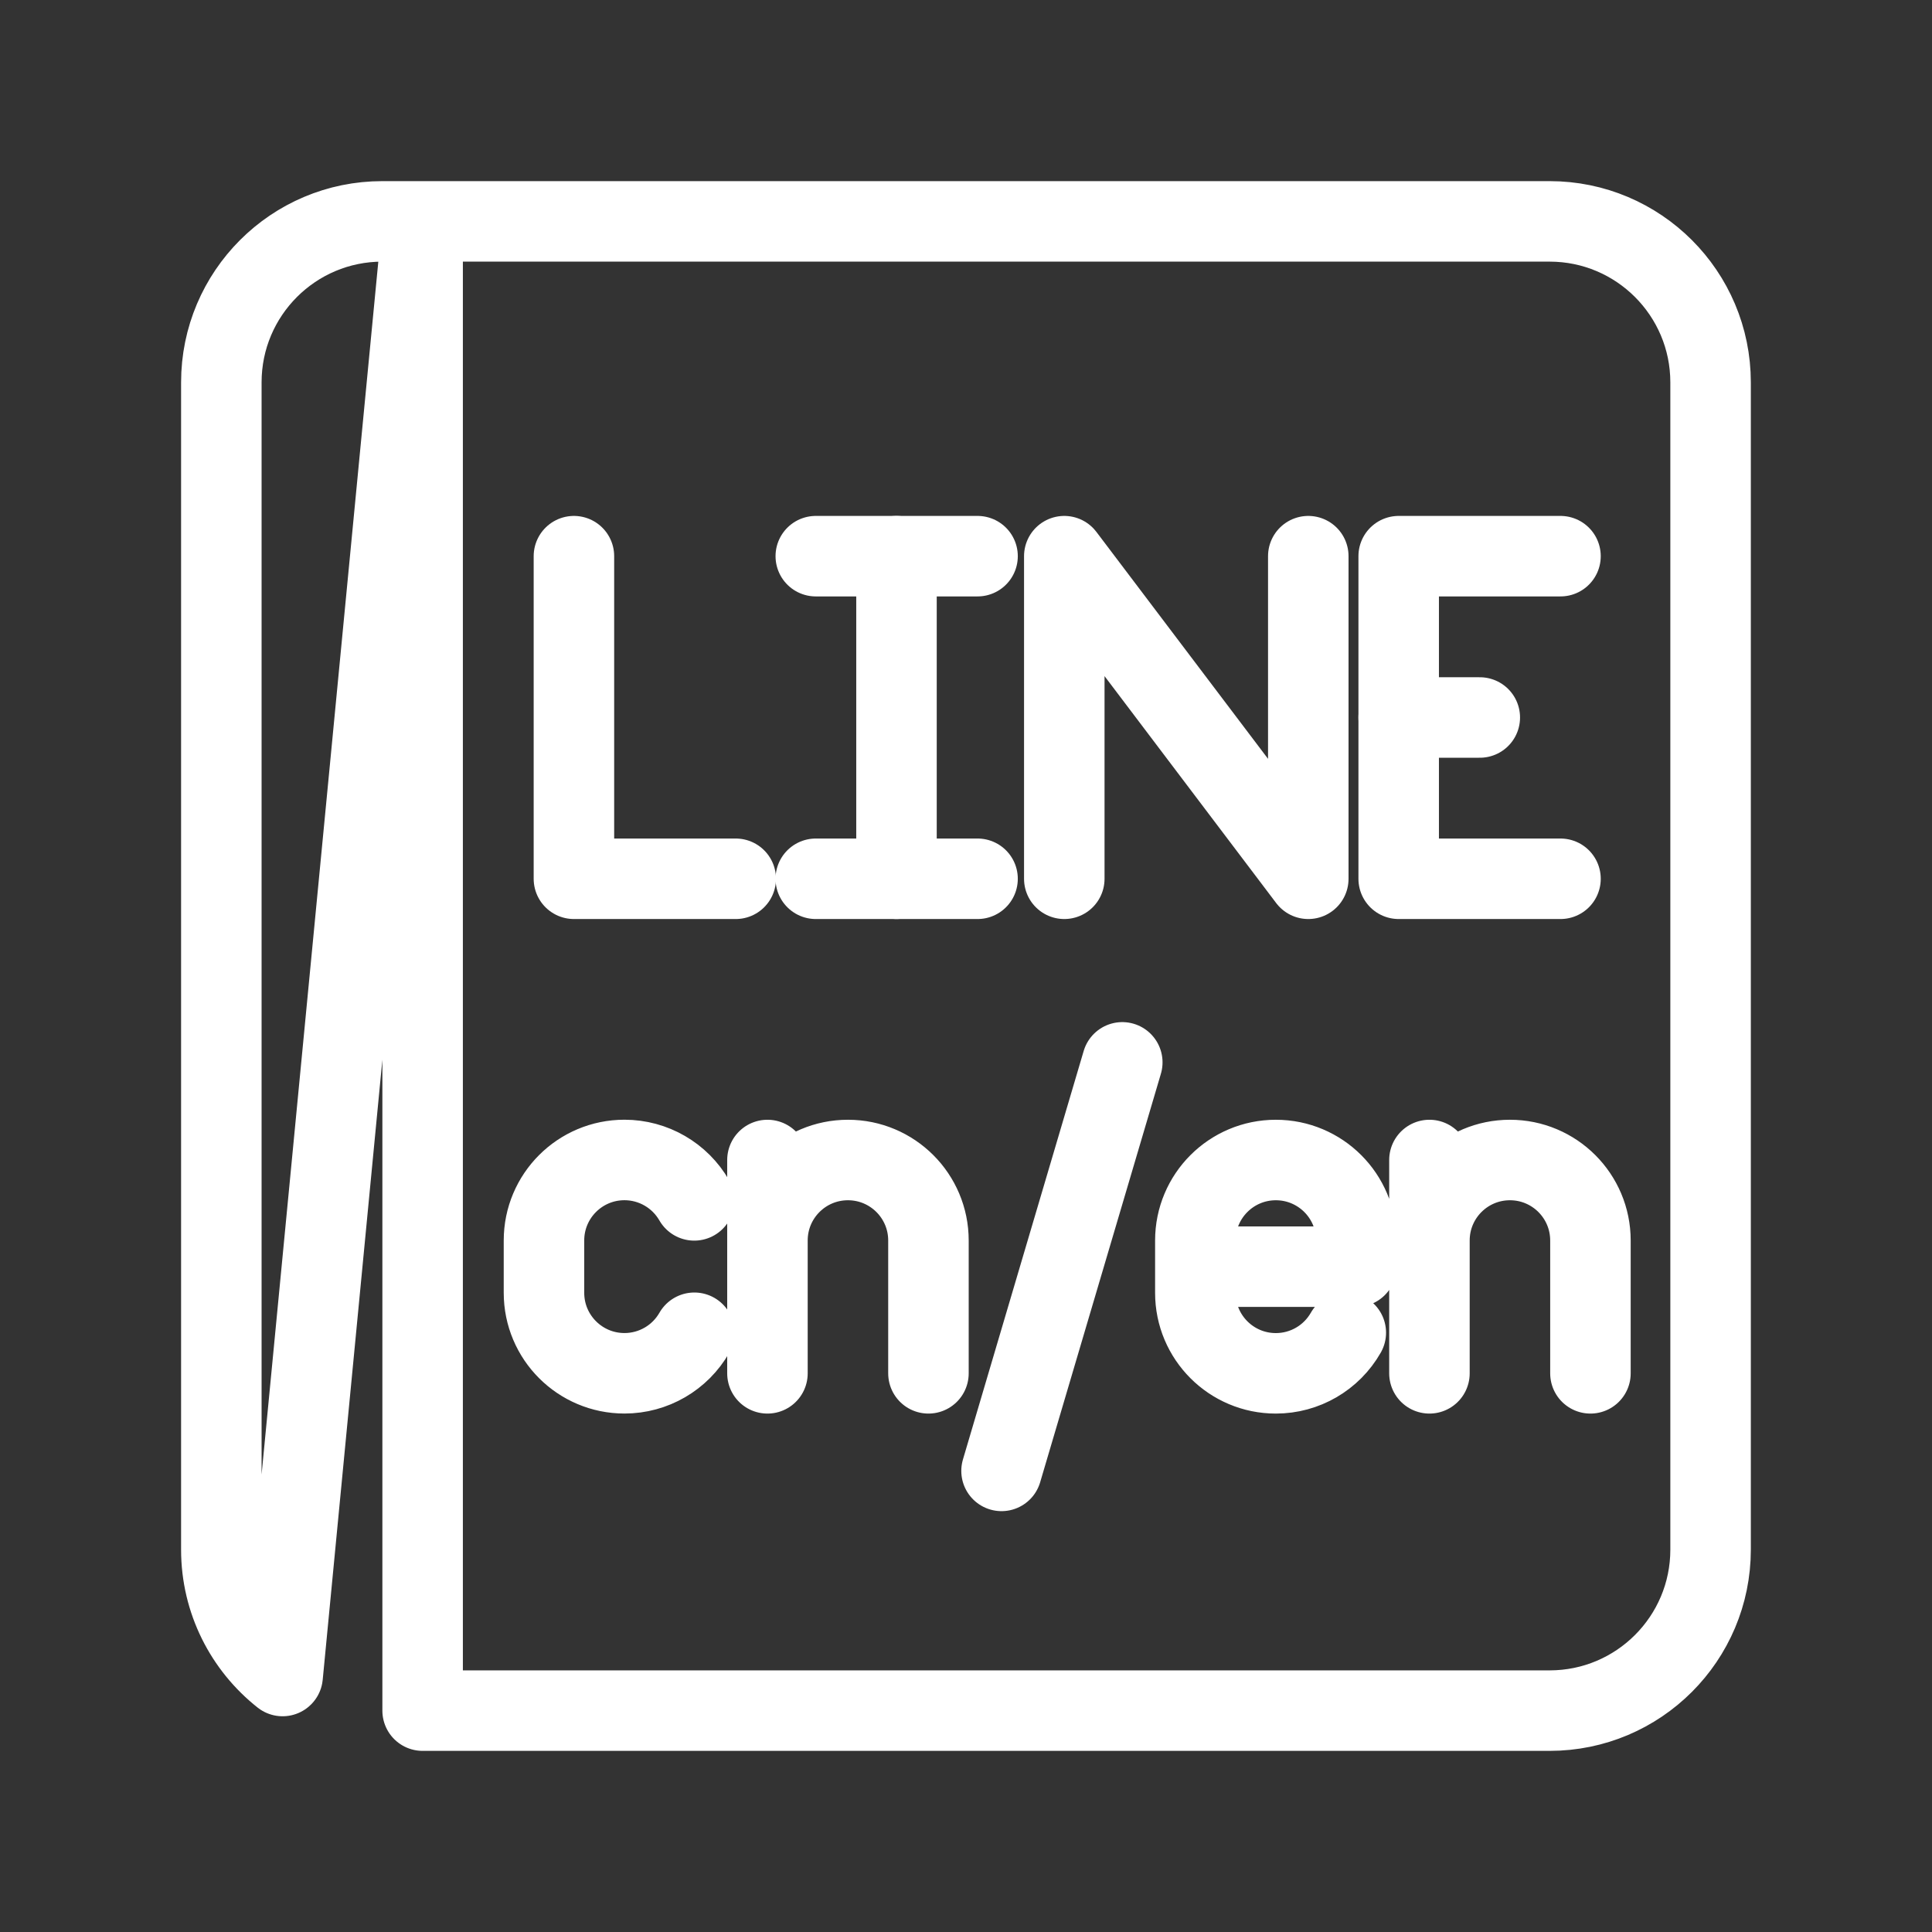 <?xml version="1.0" encoding="UTF-8"?><svg id="a" xmlns="http://www.w3.org/2000/svg" viewBox="0 0 48 48"><rect x="0" y="0" width="48" height="48" fill="#333333" stroke="none"/><defs><style>.b{stroke-width:2px;fill:none;stroke:#fff;stroke-linecap:round;stroke-linejoin:round;}</style></defs><path class="b" d="M33.436,33.11c-.356.625-1.019,1.01-1.738,1.01h0c-1.105,0-2-.895-2-2v-1.3c0-1.105.895-2,2-2h0c1.105,0,2,.895,2,2v.65h-4M35.514,34.12v-5.3M39.514,34.12v-3.3c0-1.105-.895-2-2-2h0c-1.105,0-2,.895-2,2M19.067,34.12v-5.3M23.067,34.12v-3.3c0-1.105-.895-2-2-2h0c-1.105,0-2,.895-2,2M17.251,33.112c-.356.623-1.019,1.007-1.736,1.007h0c-1.105,0-2-.895-2-2v-1.3c0-1.105.895-2,2-2h0c.716 0,1.377.383,1.734,1.004M27.883,26.394l-3,10.15"/><polyline class="b" points="26.442 21.833 26.442 13.818 32.504 21.833 32.504 13.818"/><line class="b" x1="34.75" y1="17.826" x2="36.765" y2="17.826"/><polyline class="b" points="38.77 21.833 34.75 21.833 34.75 13.818 38.77 13.818"/><line class="b" x1="22.273" y1="13.818" x2="22.273" y2="21.833"/><line class="b" x1="20.268" y1="13.818" x2="24.287" y2="13.818"/><line class="b" x1="20.268" y1="21.833" x2="24.287" y2="21.833"/><polyline class="b" points="14.259 13.818 14.259 21.833 18.279 21.833"/><path class="b" d="M7.021,41.64c-.927-.733-1.522-1.867-1.522-3.14V9.5c0-2.209,1.791-4,4-4h29c2.209,0,4,1.791,4,4v29c0,2.209-1.791,4-4,4H10.5s0-37,0-37l-3.478,36.139-.001.001Z"/></svg>